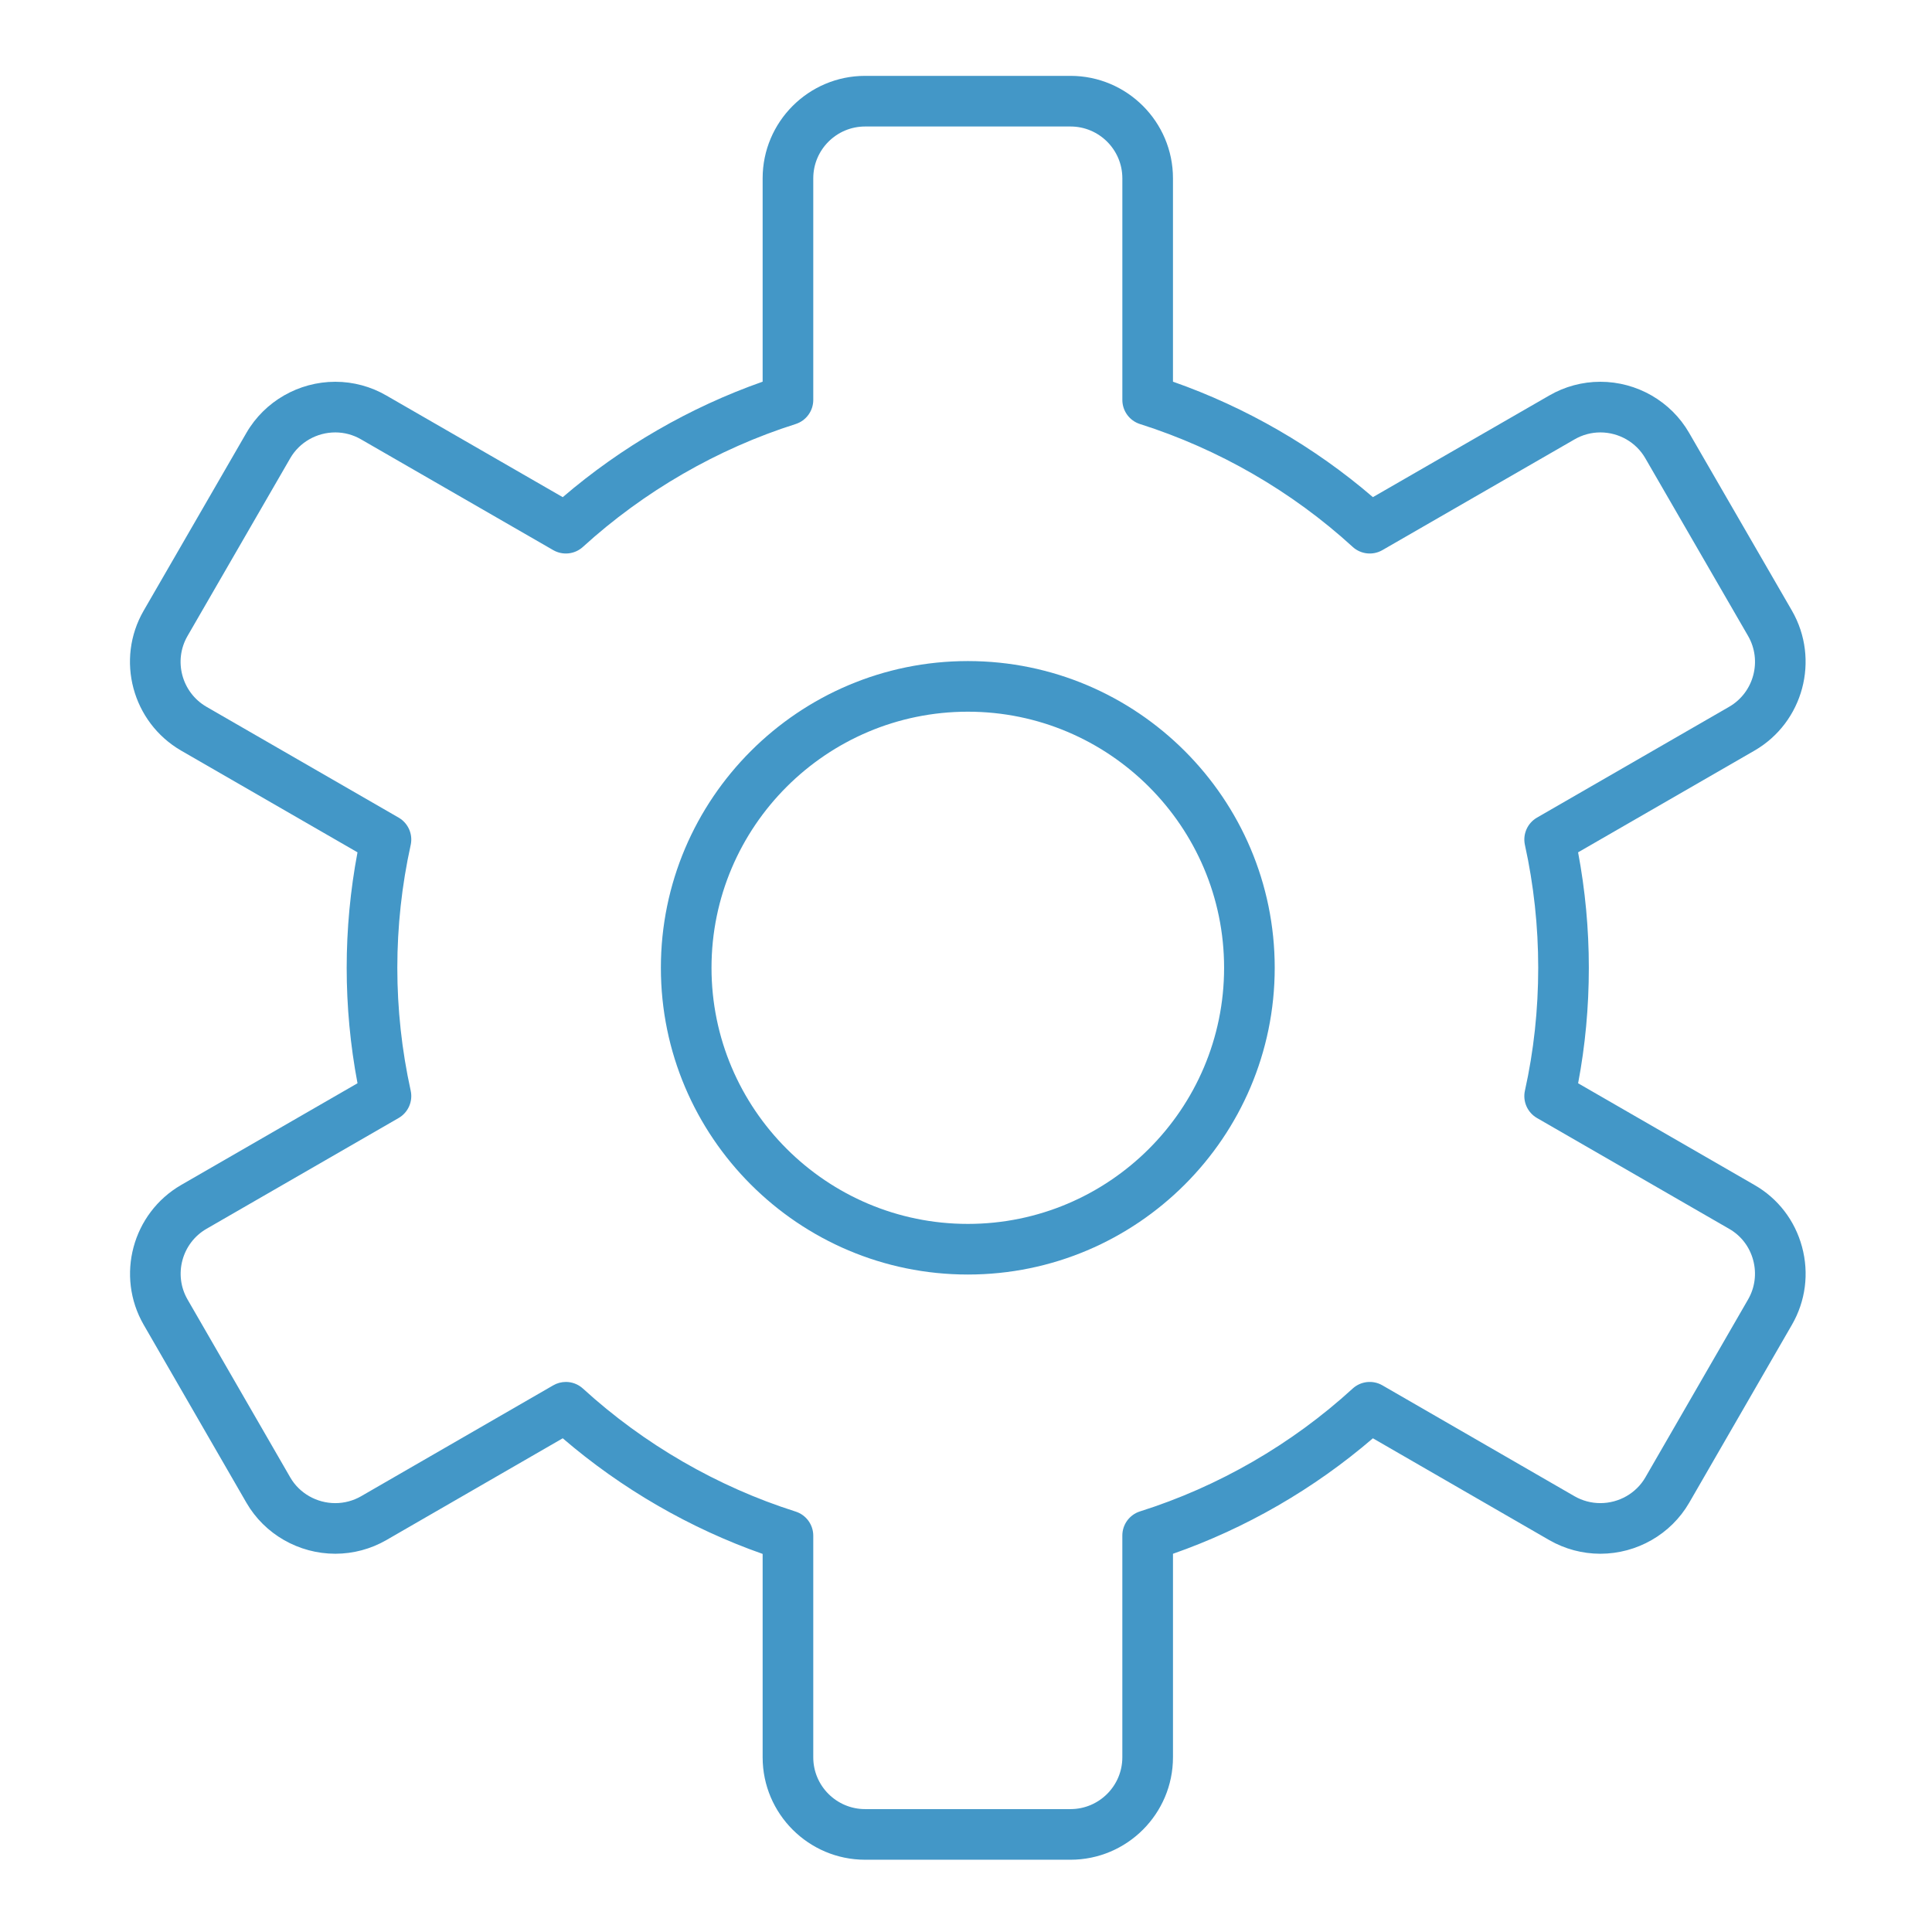 <svg width="512" height="512" xmlns="http://www.w3.org/2000/svg" style="user-select: auto;">

 <g>
  <title>background</title>
  <rect fill="none" id="canvas_background" height="402" width="582" y="-1" x="-1"/>
 </g>
 <g>
  <title>Layer 1</title>
  <path style="user-select: auto;" fill="#4397c7" id="svg_3" d="m283.693,492.847l-54.433,0c-14.972,0 -27.153,-12.177 -27.153,-27.144l0,-53.9c-19.271,-6.774 -37.417,-17.271 -52.977,-30.643l-46.764,26.991c-4.106,2.361 -8.772,3.605 -13.503,3.606c-9.703,0 -18.727,-5.173 -23.55,-13.5l-27.237,-47.184c-7.457,-12.935 -3.004,-29.55 9.925,-37.04l46.741,-26.958c-1.903,-10.071 -2.867,-20.341 -2.867,-30.6c0,-10.258 0.963,-20.527 2.867,-30.6l-46.73,-26.95c-12.972,-7.516 -17.423,-24.157 -9.933,-37.104l27.23,-47.121c4.835,-8.347 13.859,-13.527 23.553,-13.527c4.743,0 9.417,1.257 13.517,3.635l46.754,26.946c15.576,-13.353 33.724,-23.837 52.974,-30.604l0,-53.9c0,-14.968 12.181,-27.145 27.153,-27.145l54.434,0c14.974,0 27.155,12.177 27.155,27.145l0,53.899c19.343,6.793 37.492,17.274 52.983,30.6l46.761,-26.951c4.095,-2.369 8.77,-3.625 13.51,-3.625c9.693,0 18.708,5.185 23.524,13.531l27.25,47.118c7.477,12.977 3.021,29.615 -9.928,37.1l-46.738,26.955c1.89,10.021 2.846,20.291 2.846,30.599c0,10.388 -0.953,20.659 -2.839,30.603l46.726,26.948c6.236,3.572 10.721,9.399 12.611,16.398c1.898,7.03 0.949,14.362 -2.674,20.646l-27.233,47.178c-4.827,8.335 -13.847,13.508 -23.544,13.509c-4.729,0 -9.396,-1.244 -13.499,-3.597l-46.775,-27c-15.553,13.379 -33.701,23.863 -52.98,30.605l0,53.937c-0.001,14.967 -12.183,27.144 -27.157,27.144zm-133.734,-126.62c1.636,0 3.259,0.598 4.526,1.756c16.143,14.748 35.631,26.02 56.358,32.597c2.787,0.885 4.68,3.472 4.68,6.395l0,58.729c0,7.569 6.162,13.728 13.736,13.728l54.434,0c7.576,0 13.738,-6.158 13.738,-13.728l0,-58.774c0,-2.928 1.899,-5.518 4.691,-6.397c20.731,-6.537 40.215,-17.791 56.344,-32.546c2.159,-1.974 5.348,-2.323 7.882,-0.86l50.947,29.407c2.058,1.18 4.417,1.809 6.807,1.809c4.927,-0.001 9.499,-2.609 11.931,-6.808l27.227,-47.166c1.827,-3.17 2.305,-6.88 1.343,-10.442c-0.954,-3.533 -3.208,-6.468 -6.345,-8.265l-50.938,-29.378c-2.539,-1.465 -3.834,-4.408 -3.196,-7.27c2.334,-10.482 3.518,-21.429 3.518,-32.536c0,-11.004 -1.185,-21.955 -3.521,-32.55c-0.63,-2.857 0.664,-5.794 3.199,-7.256l50.921,-29.367c6.547,-3.783 8.8,-12.207 5.017,-18.773l-27.247,-47.114c-2.432,-4.213 -6.992,-6.826 -11.907,-6.826c-2.383,0 -4.734,0.632 -6.8,1.827l-50.958,29.37c-2.533,1.46 -5.721,1.11 -7.879,-0.864c-16.047,-14.687 -35.533,-25.941 -56.354,-32.548c-2.786,-0.885 -4.68,-3.472 -4.68,-6.395l0,-58.731c0,-7.569 -6.162,-13.729 -13.738,-13.729l-54.435,0c-7.574,0 -13.736,6.159 -13.736,13.729l0,58.729c0,2.923 -1.893,5.51 -4.68,6.395c-20.706,6.569 -40.196,17.828 -56.366,32.559c-2.157,1.967 -5.339,2.311 -7.867,0.854l-50.948,-29.363c-2.073,-1.203 -4.419,-1.834 -6.801,-1.834c-4.924,0 -9.5,2.617 -11.94,6.83l-27.228,47.118c-3.789,6.55 -1.531,14.97 5.033,18.772l50.909,29.36c2.535,1.462 3.83,4.398 3.2,7.256c-2.351,10.662 -3.542,21.613 -3.542,32.55c0,10.938 1.192,21.889 3.542,32.55c0.63,2.857 -0.665,5.794 -3.199,7.256l-50.92,29.368c-6.53,3.782 -8.786,12.184 -5.018,18.72l27.229,47.172c2.428,4.19 7.003,6.799 11.936,6.799c2.388,0 4.742,-0.628 6.807,-1.814l50.938,-29.401c1.043,-0.606 2.2,-0.9 3.35,-0.9z"/>
  <path style="user-select: auto;" fill="#4397c7" id="svg_5" d="m256.491,337.764c-44.857,0 -81.351,-36.465 -81.351,-81.287c0,-44.821 36.494,-81.286 81.351,-81.286c44.842,0 81.323,36.465 81.323,81.286c0,44.822 -36.481,81.287 -81.323,81.287zm0,-149.158c-37.459,0 -67.934,30.446 -67.934,67.87s30.475,67.871 67.934,67.871c37.444,0 67.907,-30.447 67.907,-67.871s-30.462,-67.87 -67.907,-67.87z"/>
 </g>
</svg>